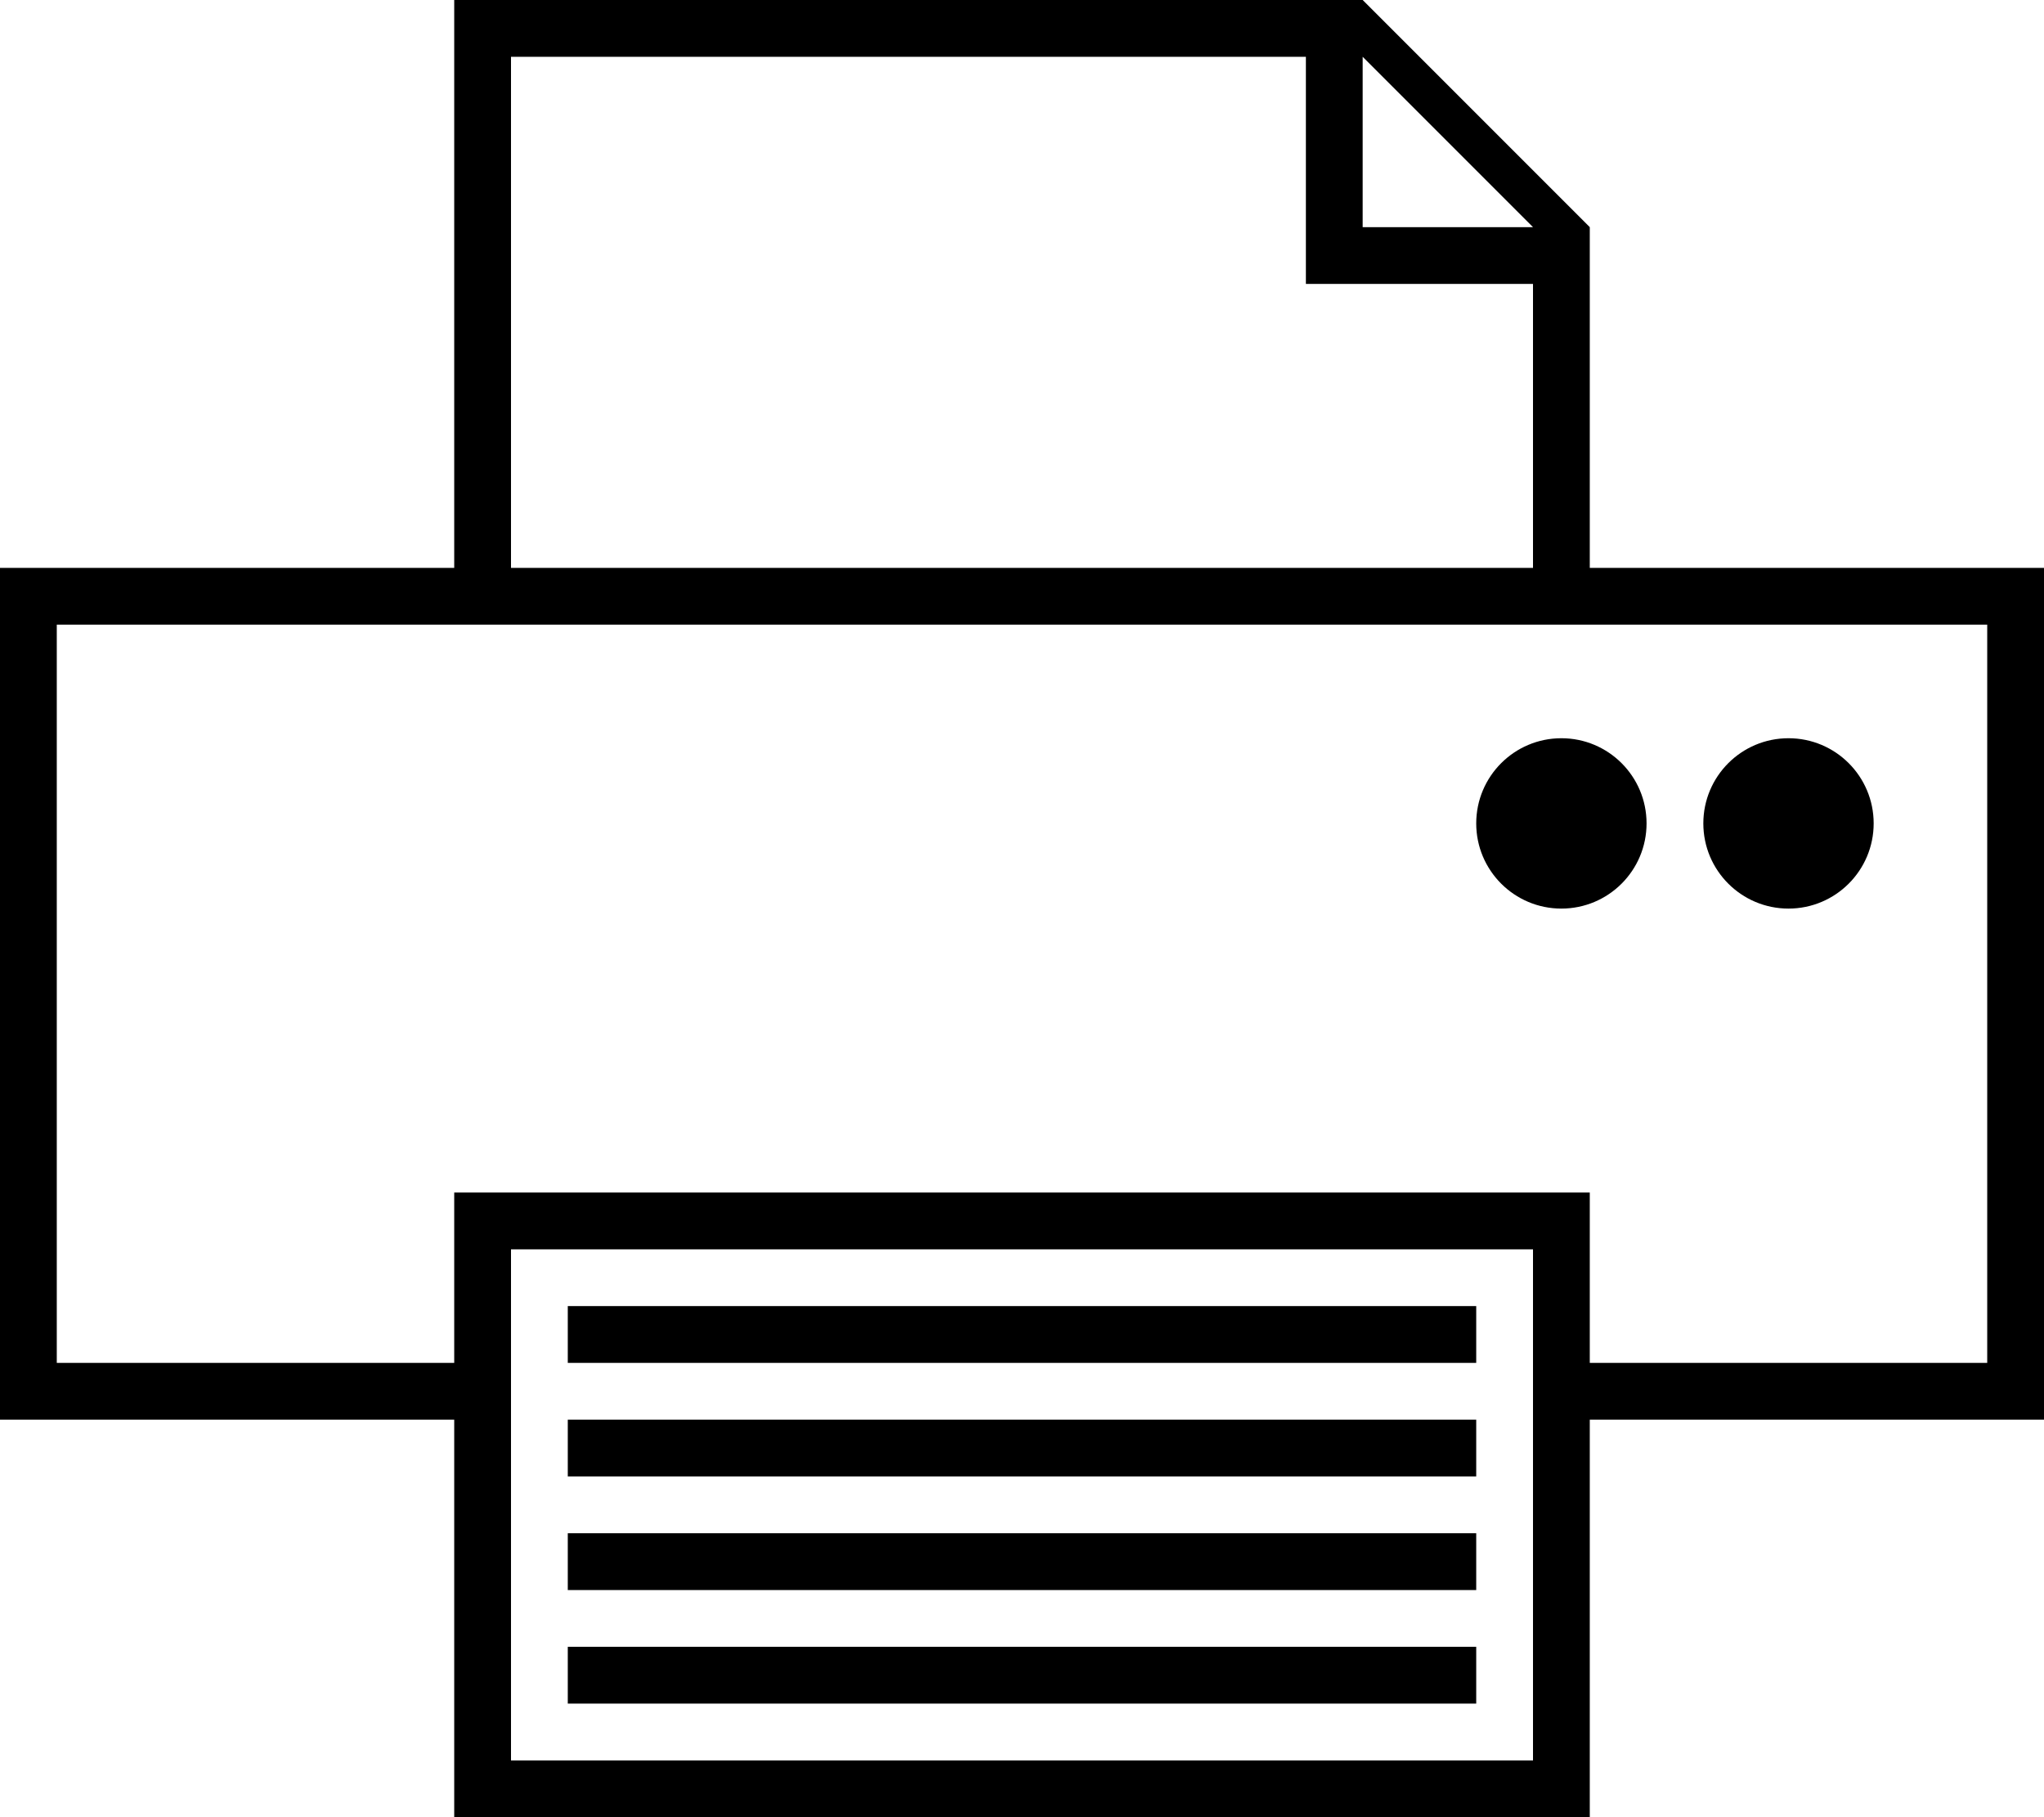 <svg xmlns="http://www.w3.org/2000/svg" viewBox="0 0 36 32" fill-rule="evenodd">
    <path
        d="M29 10h-1V4l-4-4H8v10H0v15h8v7h20v-7h8V10h-7zm-2-6h-3V1l3 3zM9 1h14v4h4v5H9V1zm18 30H9v-9h18v9zm8-7h-7v-3H8v3H1V11h34v13zm-25 1h16v1H10zm0-2h16v1H10zm0 4h16v1H10zm0 2h16v1H10z">
    </path>
    <circle cx="31.5" cy="14.5" r="1.5"></circle>
    <circle cx="27.5" cy="14.5" r="1.5"></circle>
</svg>